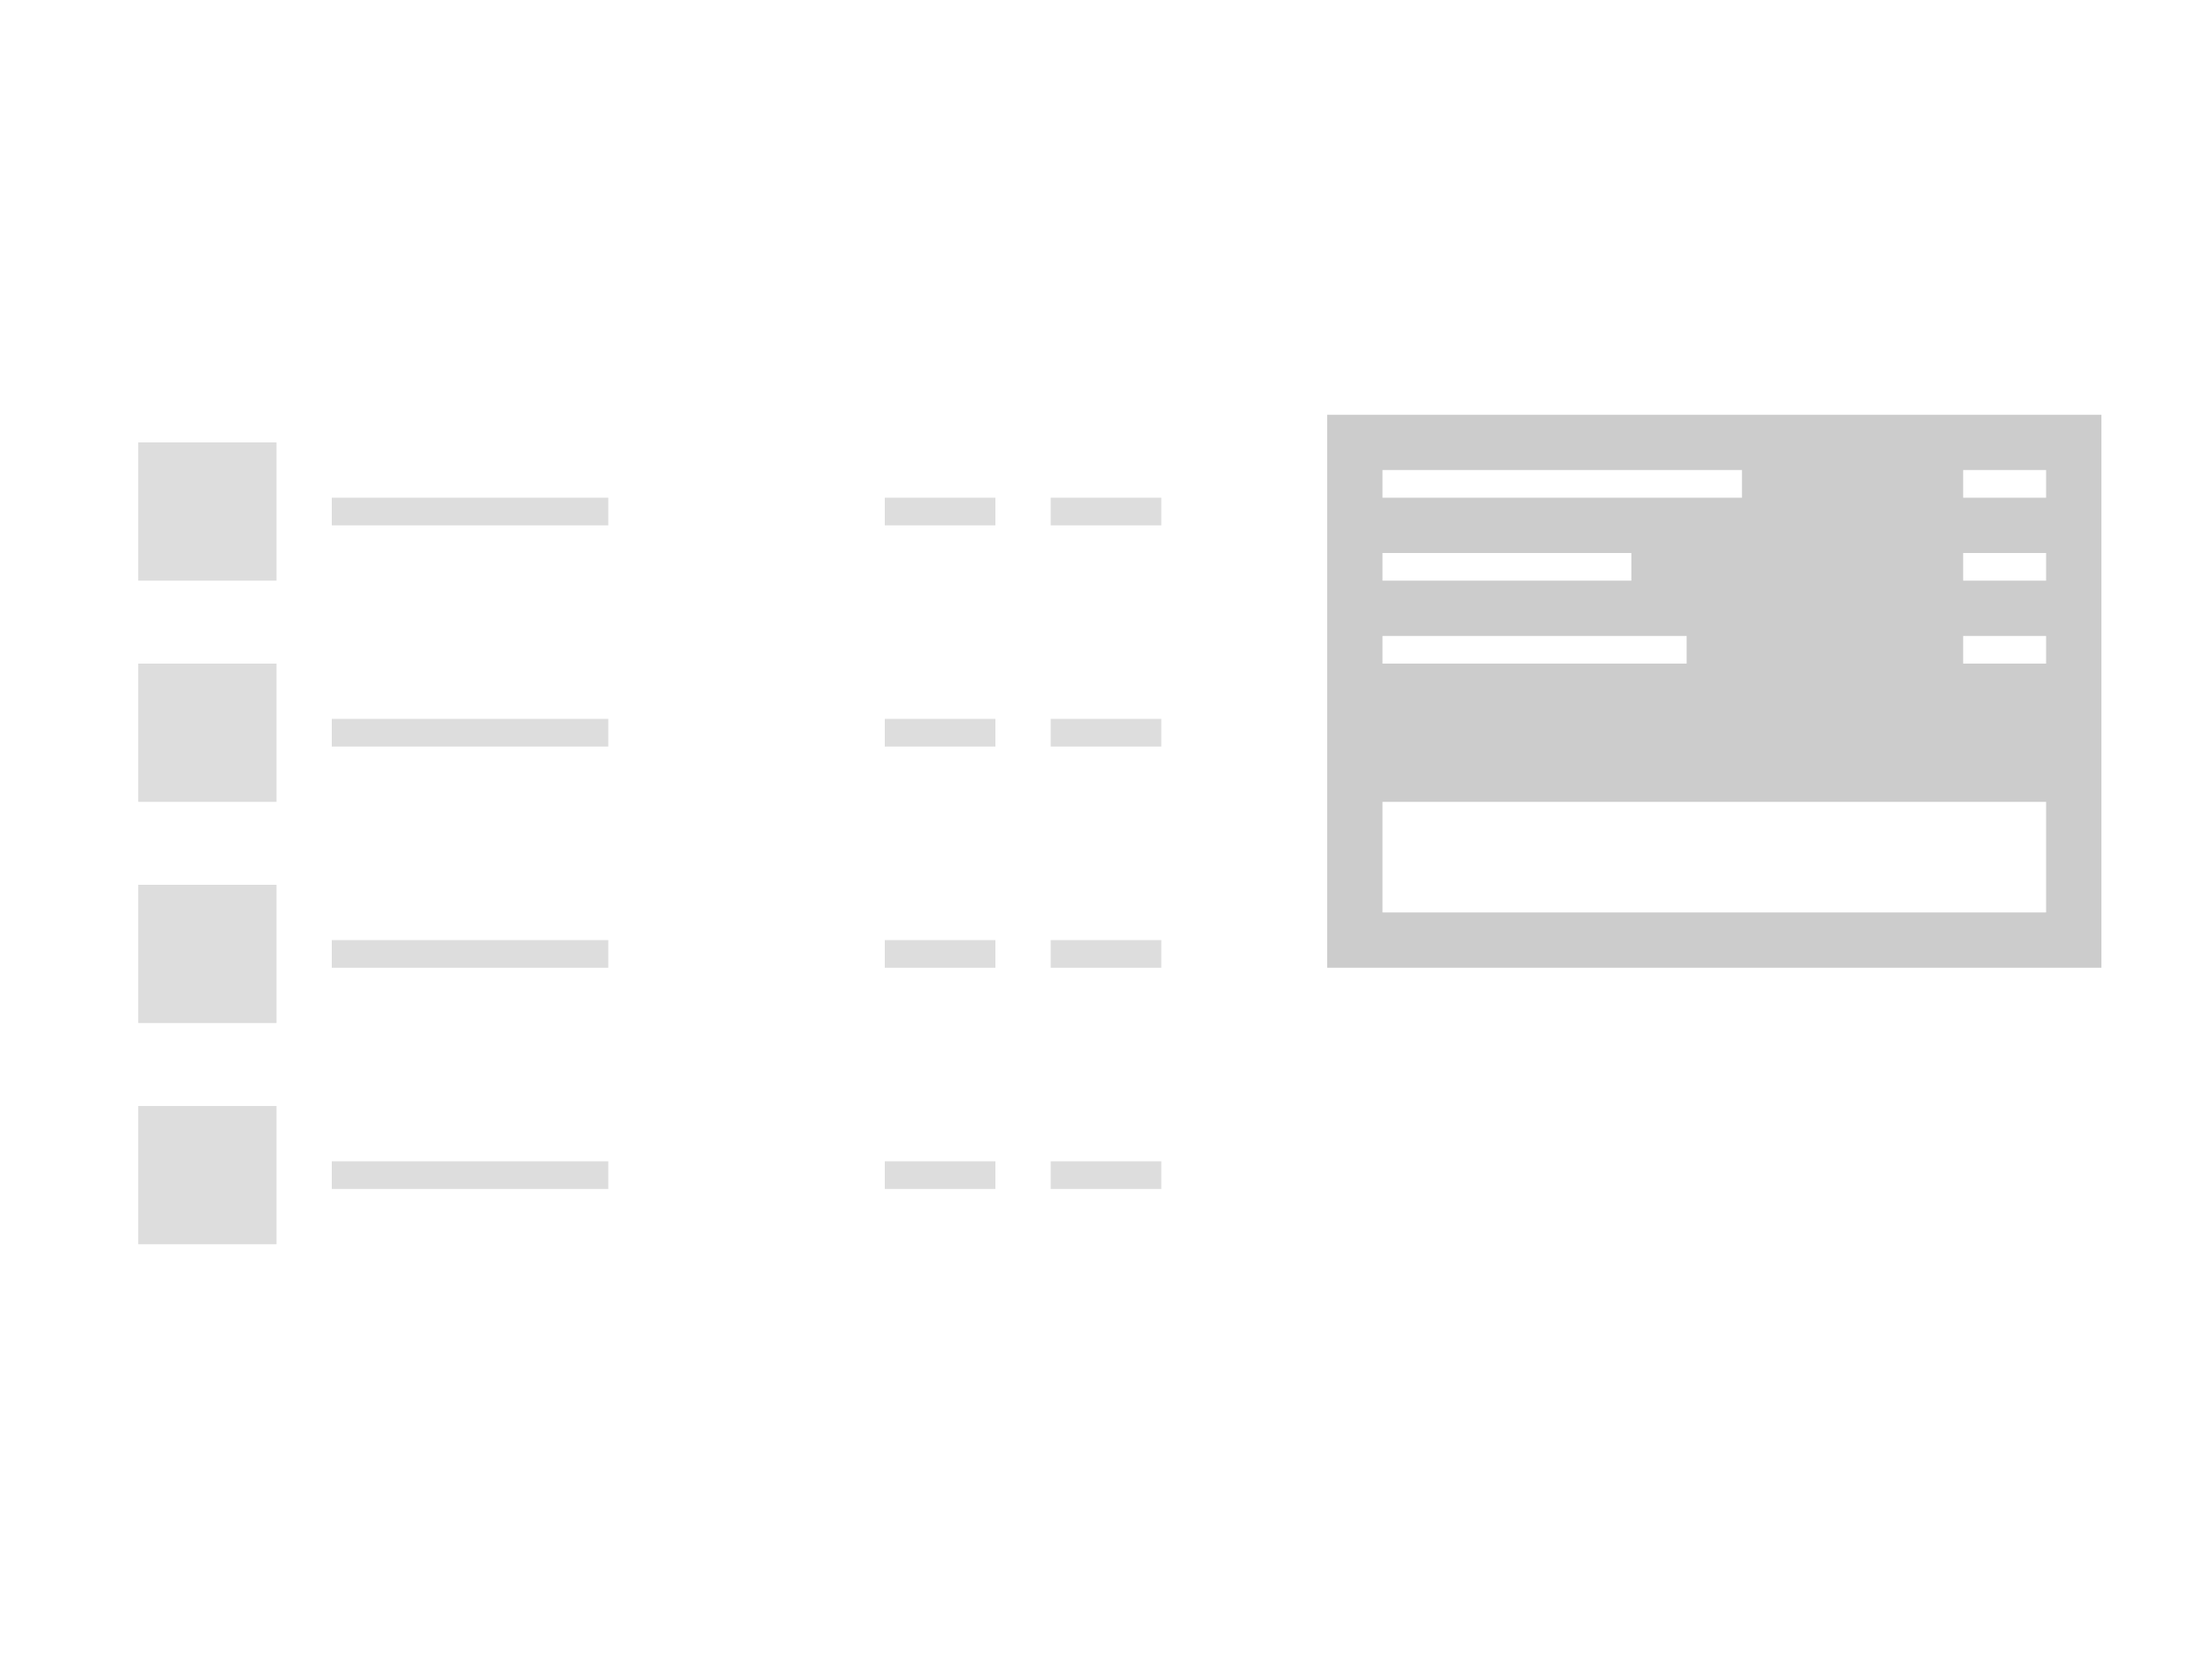 <svg xmlns="http://www.w3.org/2000/svg" viewBox="0 0 80 60"><title>woocommerce-cart-layout--2-columns</title><rect width="80" height="60" fill="#fff"/><rect x="48" y="15" width="28" height="20" fill="#ccc"/><rect x="50" y="29" width="24" height="4" fill="#fff"/><rect x="50" y="17" width="13" height="1" fill="#fff"/><rect x="71" y="17" width="3" height="1" fill="#fff"/><rect x="50" y="20" width="9" height="1" fill="#fff"/><rect x="71" y="20" width="3" height="1" fill="#fff"/><rect x="50" y="23" width="11" height="1" fill="#fff"/><rect x="71" y="23" width="3" height="1" fill="#fff"/><rect x="5" y="16" width="5" height="5" fill="#ddd"/><rect x="12" y="18" width="10" height="1" fill="#ddd"/><rect x="32" y="18" width="4" height="1" fill="#ddd"/><rect x="38" y="18" width="4" height="1" fill="#ddd"/><rect x="5" y="24" width="5" height="5" fill="#ddd"/><rect x="12" y="26" width="10" height="1" fill="#ddd"/><rect x="32" y="26" width="4" height="1" fill="#ddd"/><rect x="38" y="26" width="4" height="1" fill="#ddd"/><rect x="5" y="32" width="5" height="5" fill="#ddd"/><rect x="12" y="34" width="10" height="1" fill="#ddd"/><rect x="32" y="34" width="4" height="1" fill="#ddd"/><rect x="38" y="34" width="4" height="1" fill="#ddd"/><rect x="5" y="40" width="5" height="5" fill="#ddd"/><rect x="12" y="42" width="10" height="1" fill="#ddd"/><rect x="32" y="42" width="4" height="1" fill="#ddd"/><rect x="38" y="42" width="4" height="1" fill="#ddd"/></svg>